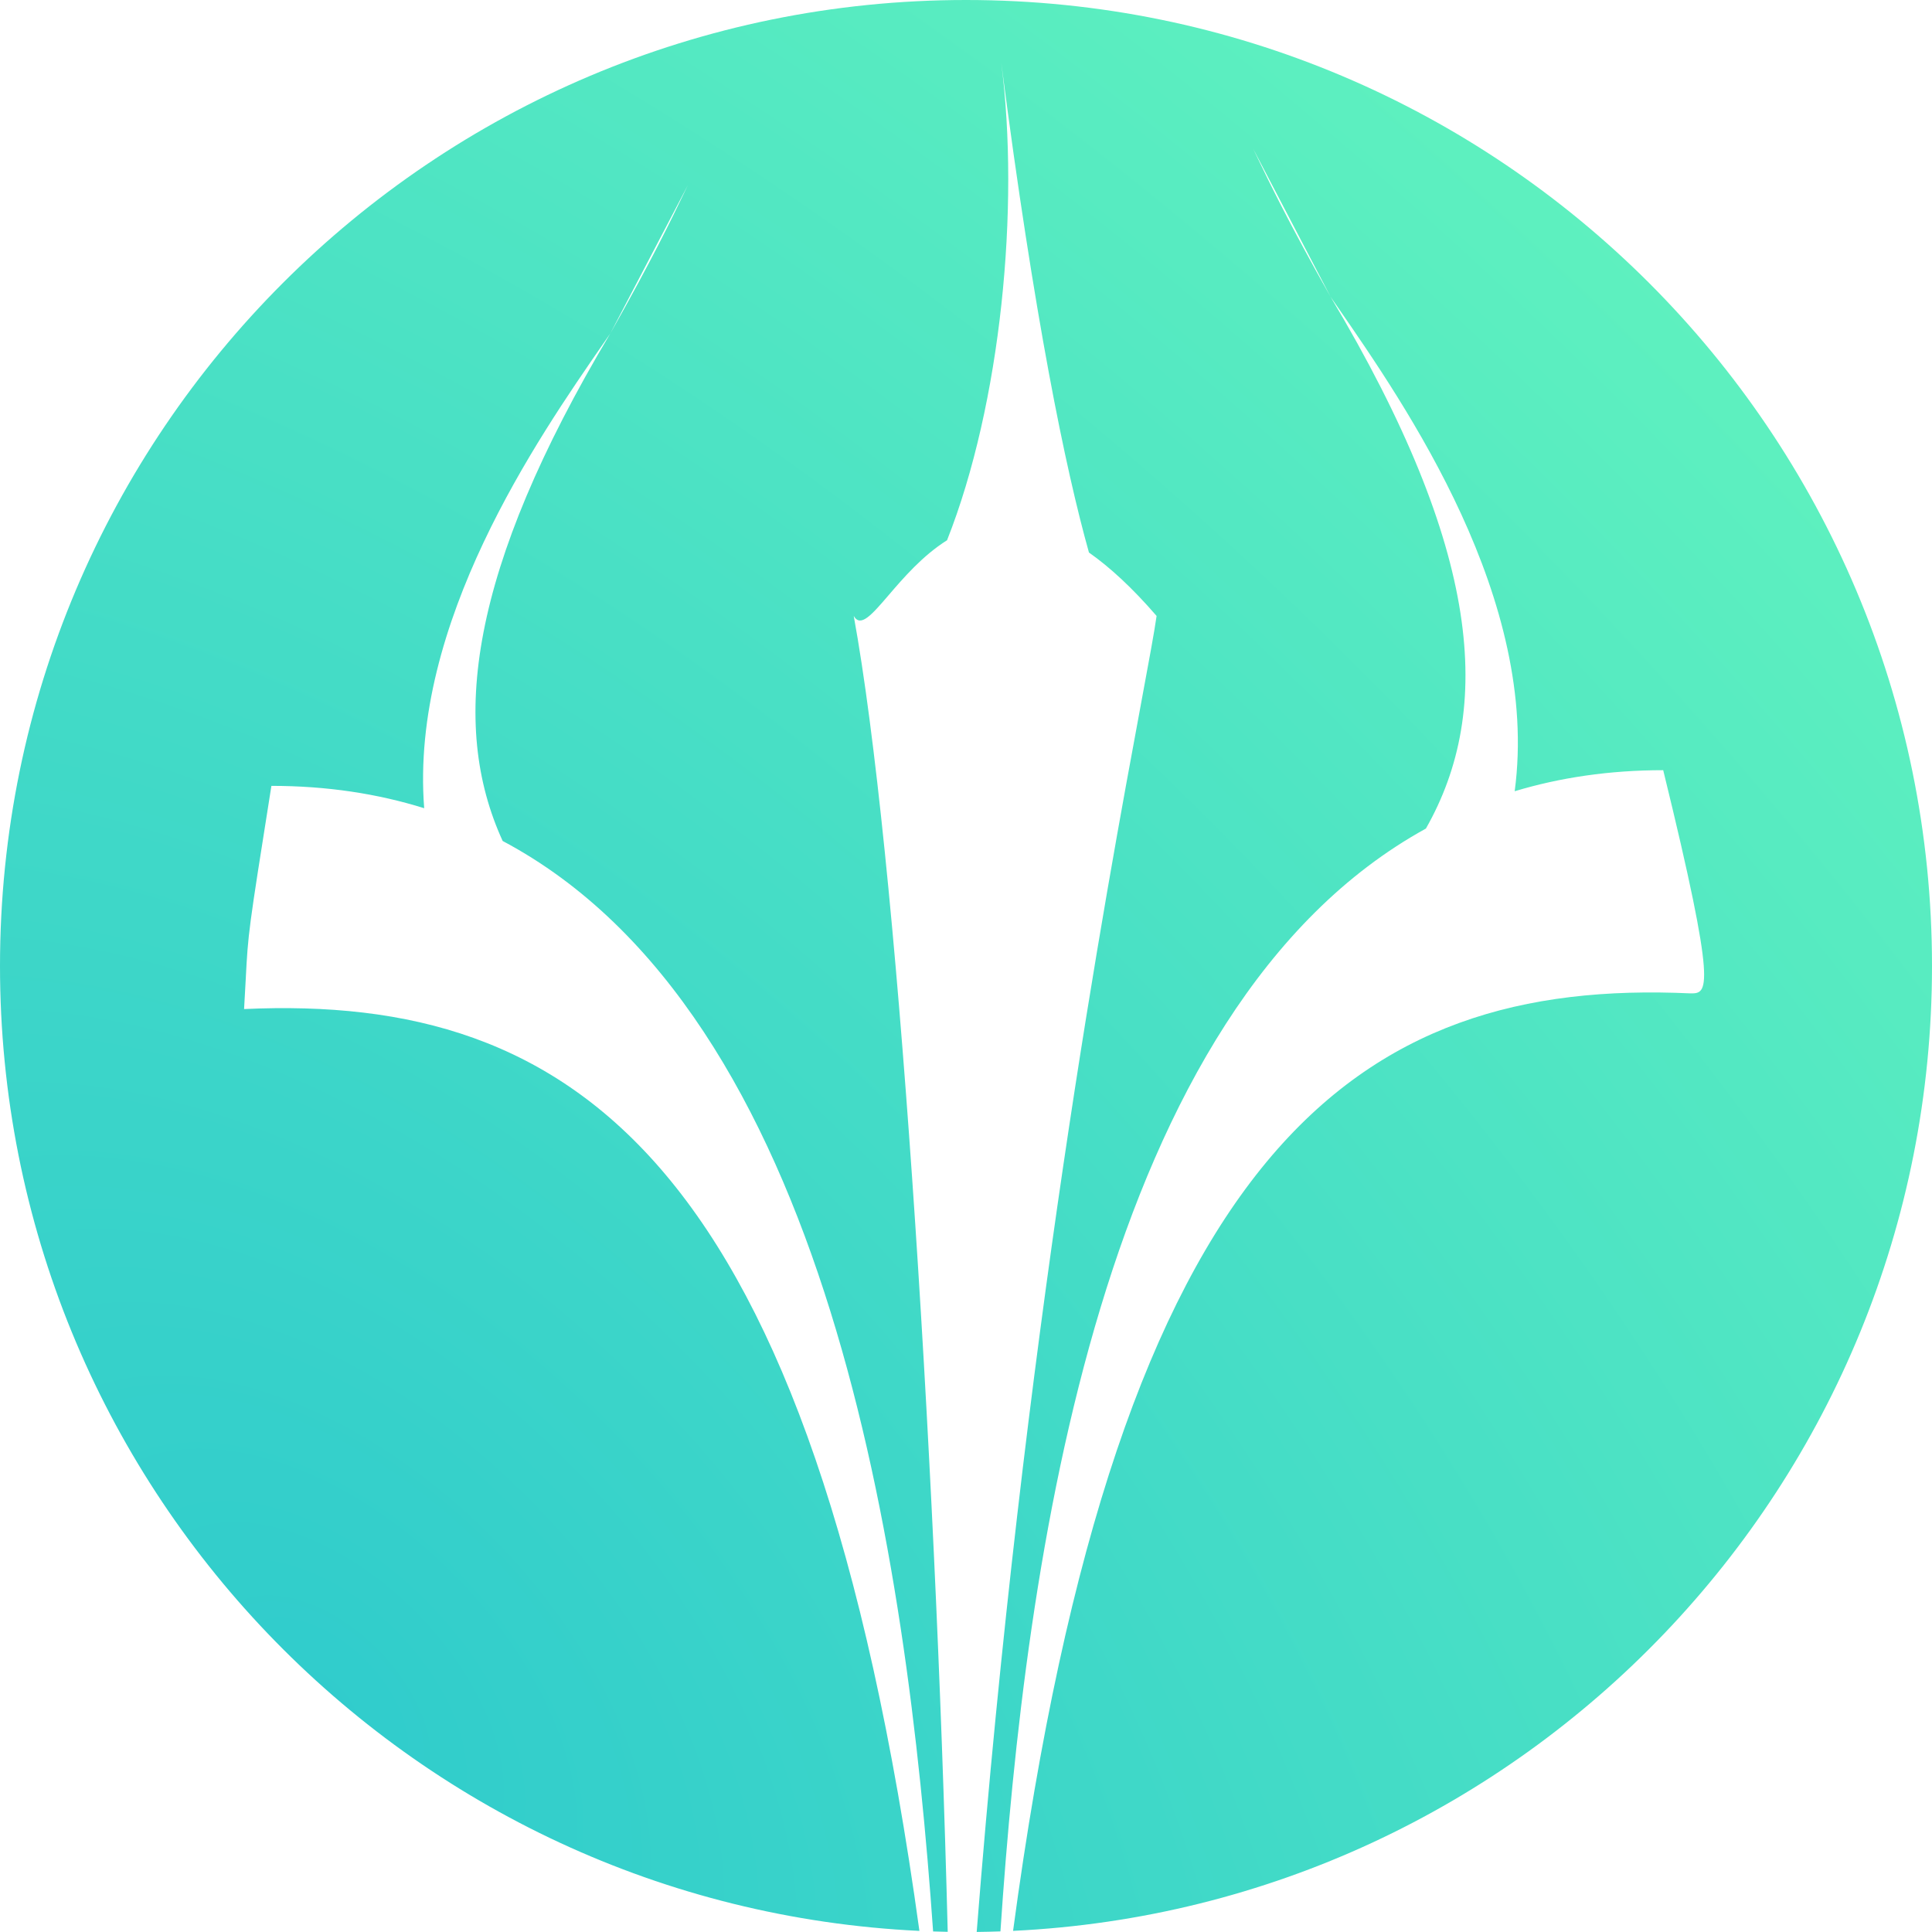 <svg width="740" height="740" viewBox="0 0 740 740" fill="none" xmlns="http://www.w3.org/2000/svg">
<path fill-rule="evenodd" clip-rule="evenodd" d="M374.096 739.978C377.136 739.945 380.167 739.875 383.189 739.769C392.738 597.366 421.55 385.952 546.152 317.359C572.209 271.519 567.515 210.735 509.651 113.7C510.472 114.891 511.326 116.125 512.208 117.4L512.228 117.43C538.503 155.411 589.946 229.776 580.157 303.061C597.531 297.818 616.446 295 637.046 295C658 380.487 654 380.487 647.512 380.487C520.181 374.639 428.434 438.627 388.03 739.568C584.001 730.165 740 568.3 740 370C740 165.655 574.345 0 370 0C165.655 0 0 165.655 0 370C0 568.362 156.097 730.267 352.154 739.577C311.34 443.779 219.969 380.681 93.488 386.491C93.764 381.839 93.958 378.146 94.123 375.003C95.053 357.236 95.061 357.081 103.954 301.004C125.2 301.004 144.655 304.001 162.474 309.565C156.954 238.75 205.815 168.118 231.194 131.432C232.083 130.146 232.943 128.902 233.772 127.702C179.716 218.35 172.061 277.363 192.531 322.11C317.344 388.415 347.379 596.625 357.401 739.79C359.264 739.852 361.13 739.9 362.999 739.935C358.251 552.833 343.439 325.786 327 235.92C329.603 240.493 333.875 235.518 340.366 227.959C346.02 221.373 353.358 212.827 362.742 206.926C383.436 154.625 390.65 79.247 383.5 23.999C396.171 121.911 408.16 179.83 417.094 211.629C425.077 217.237 433.698 225.144 443 235.92C442.183 241.776 440.101 253.003 437.109 269.132L437.109 269.135C423.688 341.497 391.967 512.525 374.096 739.978ZM233.772 127.702L263.422 71.002C263.002 71.869 262.544 72.823 262.04 73.871L262.035 73.883C257.612 83.091 249.713 99.538 233.772 127.702ZM509.651 113.7C493.709 85.537 485.81 69.089 481.387 59.881C480.882 58.828 480.422 57.87 480 57L509.651 113.7Z" fill="url(#paint0_radial_1446_1072)"/>
<defs>
<radialGradient id="paint0_radial_1446_1072" cx="0" cy="0" r="1" gradientUnits="userSpaceOnUse" gradientTransform="translate(145.96 650.665) rotate(-47.288) scale(2619.82 4620.49)">
<stop stop-color="#30CCCC"/>
<stop offset="0.38" stop-color="#70FFBA"/>
<stop offset="1" stop-color="#350961"/>
</radialGradient>
</defs>
</svg>
